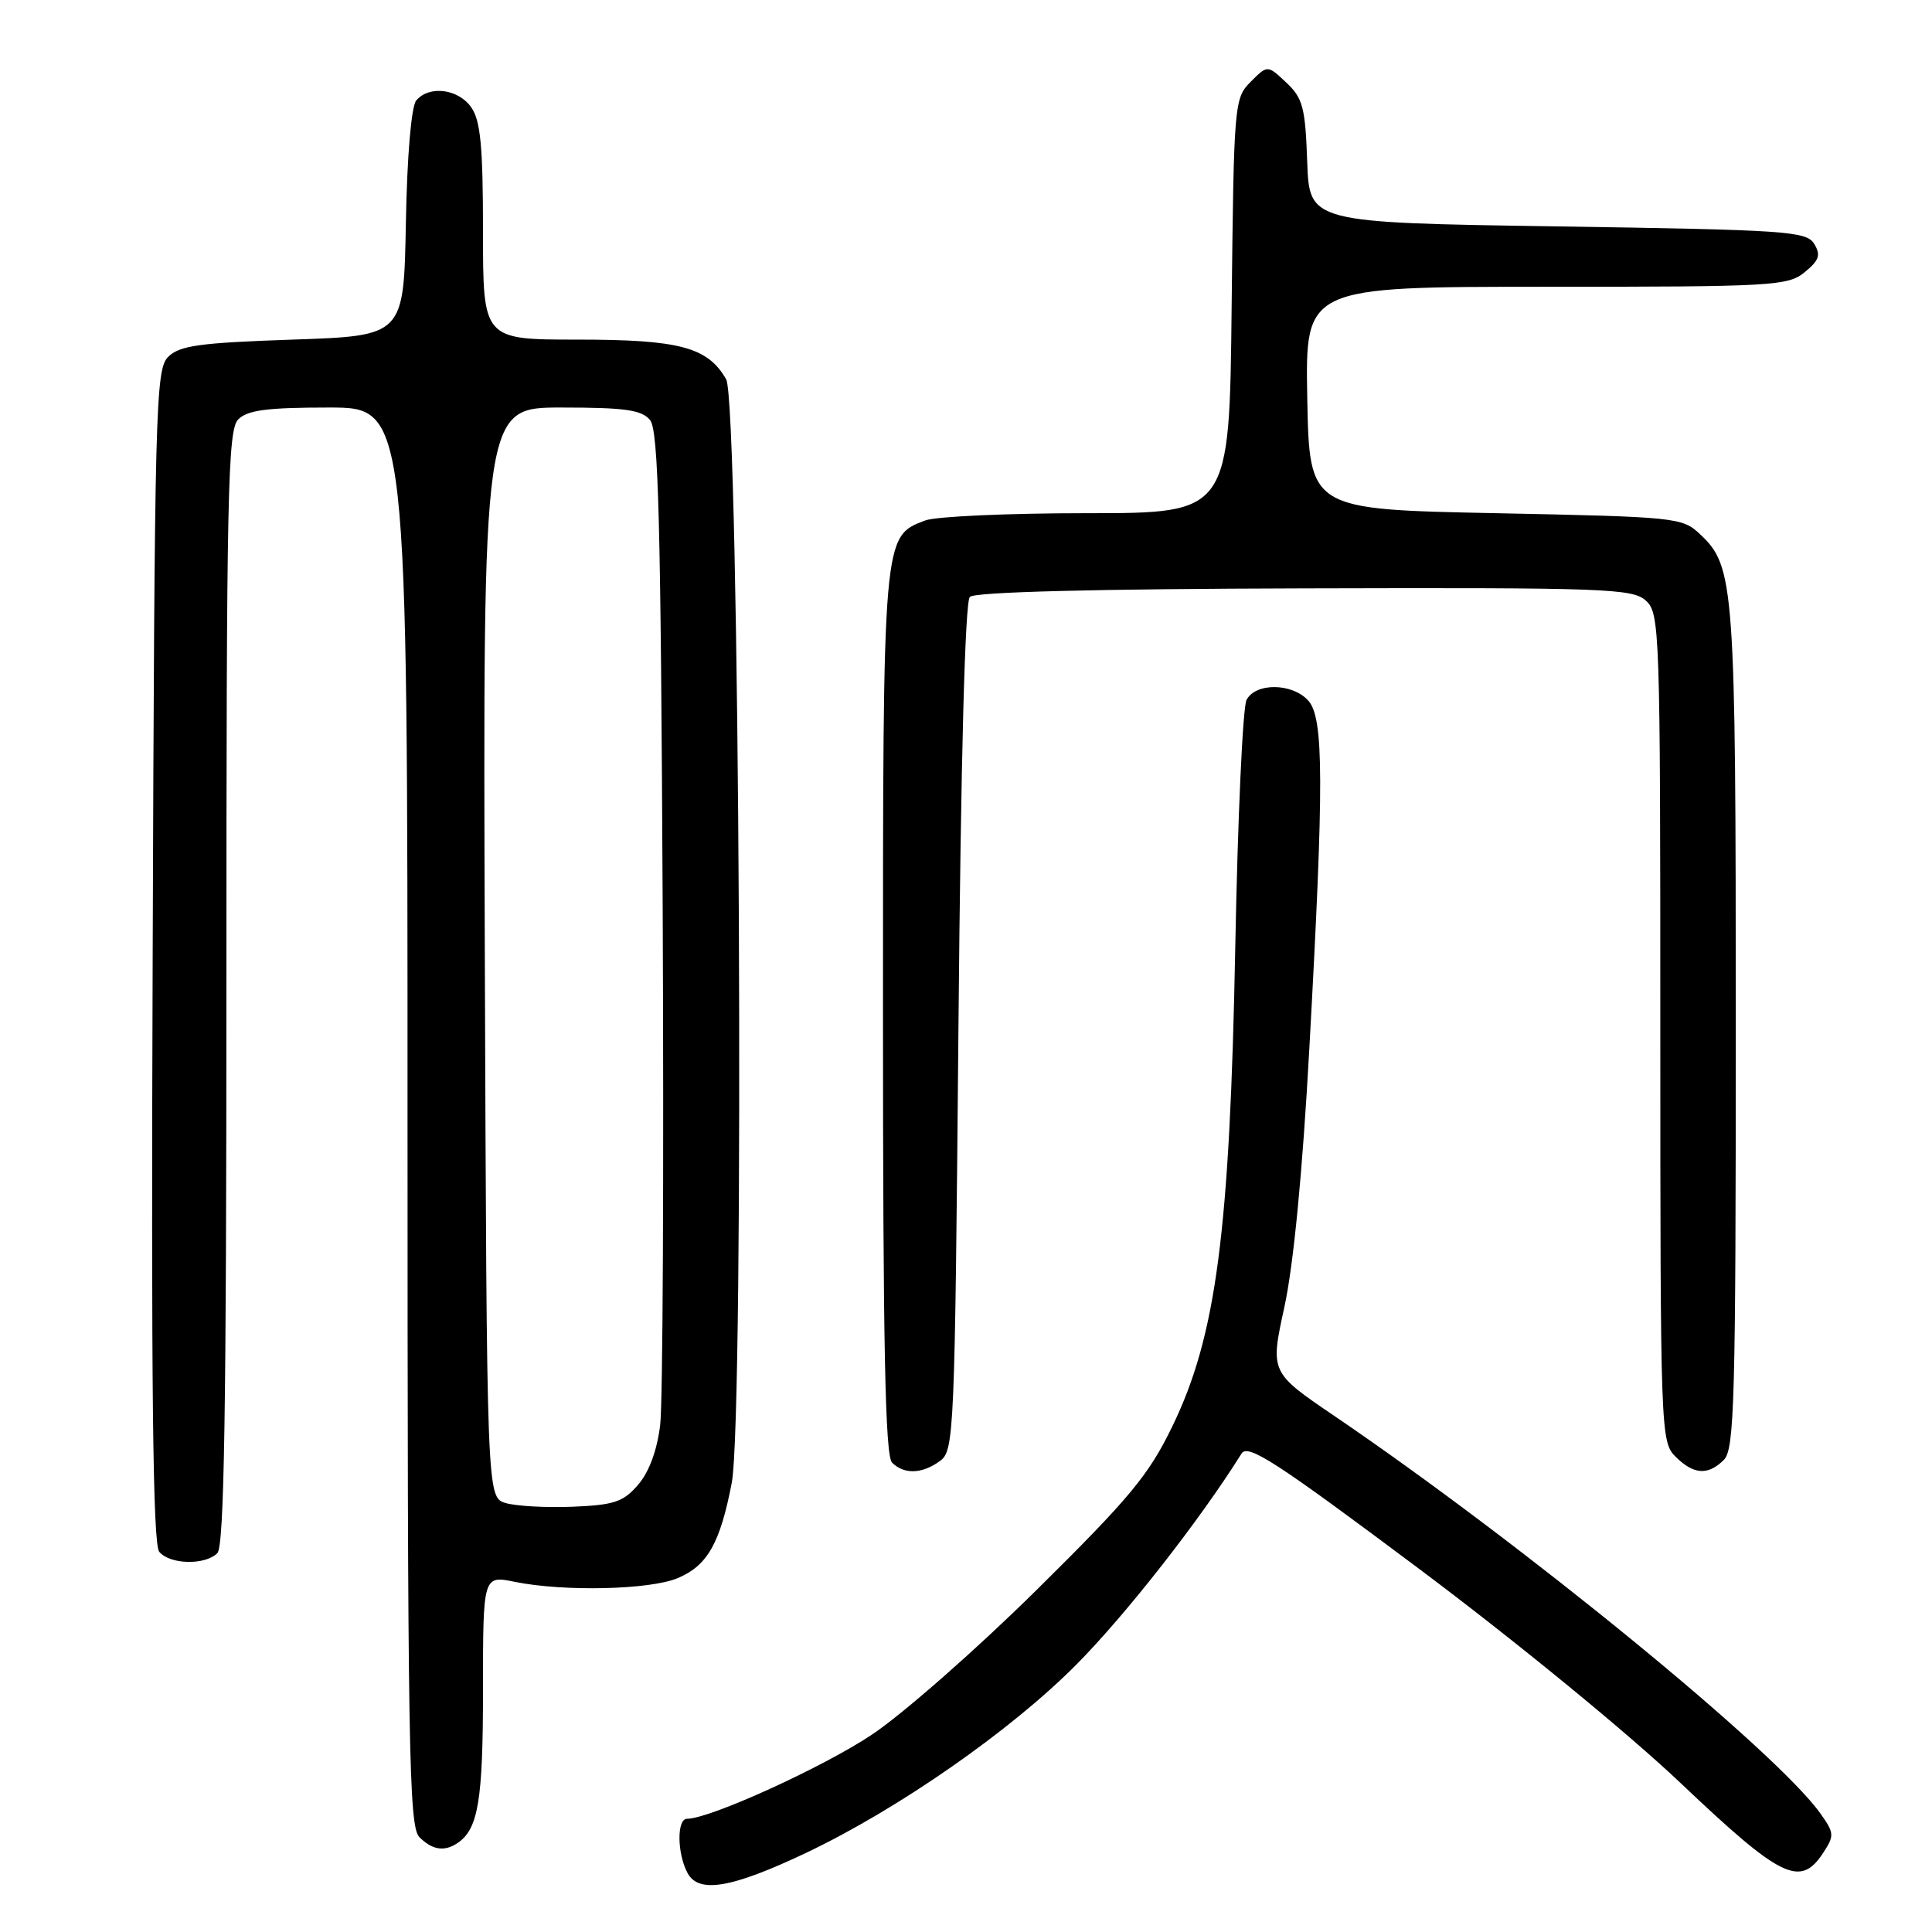 <?xml version="1.0" encoding="UTF-8" standalone="no"?>
<!DOCTYPE svg PUBLIC "-//W3C//DTD SVG 1.1//EN" "http://www.w3.org/Graphics/SVG/1.1/DTD/svg11.dtd" >
<svg xmlns="http://www.w3.org/2000/svg" xmlns:xlink="http://www.w3.org/1999/xlink" version="1.1" viewBox="0 0 256 256">
 <g >
 <path fill="currentColor"
d=" M 106.80 245.52 C 118.99 239.73 133.87 229.37 142.57 220.62 C 149.15 214.00 159.01 201.40 164.50 192.62 C 165.34 191.26 168.99 193.63 188.00 207.85 C 200.86 217.48 215.77 229.69 222.78 236.35 C 236.01 248.90 238.55 250.14 241.57 245.53 C 243.08 243.23 243.06 242.89 241.20 240.28 C 235.30 232.01 201.69 204.53 176.81 187.62 C 168.30 181.84 168.30 181.84 170.19 173.17 C 171.40 167.63 172.59 155.31 173.49 139.00 C 175.45 103.60 175.42 95.12 173.35 92.83 C 171.22 90.48 166.36 90.44 165.17 92.75 C 164.67 93.71 164.00 108.45 163.68 125.50 C 162.96 163.26 161.16 177.02 155.34 189.00 C 152.21 195.46 149.72 198.46 137.35 210.68 C 129.46 218.48 119.65 227.10 115.56 229.83 C 109.09 234.16 94.06 241.00 91.03 241.00 C 89.67 241.00 89.71 245.59 91.10 248.18 C 92.57 250.94 96.95 250.19 106.80 245.52 Z  M 60.60 244.23 C 63.37 242.39 64.00 238.62 64.00 223.94 C 64.00 208.74 64.00 208.74 68.25 209.61 C 74.75 210.92 86.12 210.66 89.80 209.11 C 93.74 207.45 95.42 204.49 96.96 196.49 C 98.67 187.59 98.00 53.37 96.22 50.26 C 93.79 46.00 90.05 45.00 76.55 45.00 C 64.00 45.00 64.00 45.00 64.00 30.72 C 64.00 19.42 63.68 15.98 62.44 14.22 C 60.72 11.76 56.84 11.28 55.15 13.32 C 54.50 14.11 53.94 20.64 53.78 29.57 C 53.50 44.50 53.50 44.50 38.78 45.00 C 26.42 45.42 23.78 45.79 22.28 47.29 C 20.61 48.96 20.48 53.76 20.23 126.65 C 20.02 183.87 20.25 204.60 21.10 205.62 C 22.51 207.32 27.17 207.43 28.80 205.80 C 29.71 204.89 30.00 186.88 30.00 130.87 C 30.00 65.18 30.17 56.97 31.57 55.57 C 32.80 54.34 35.42 54.00 43.57 54.00 C 54.00 54.00 54.00 54.00 54.00 147.93 C 54.00 231.98 54.17 242.02 55.57 243.43 C 57.27 245.13 58.87 245.39 60.60 244.23 Z  M 124.56 193.58 C 126.43 192.21 126.52 190.14 127.00 136.13 C 127.32 100.29 127.87 79.73 128.51 79.09 C 129.16 78.44 145.10 78.03 172.85 77.96 C 212.65 77.85 216.32 77.98 218.08 79.58 C 219.93 81.24 220.00 83.38 220.00 136.15 C 220.00 189.67 220.05 191.05 222.00 193.00 C 224.41 195.41 226.32 195.54 228.43 193.43 C 229.82 192.04 230.00 185.47 230.00 136.29 C 230.00 77.38 229.83 75.07 225.27 70.79 C 222.91 68.56 222.16 68.49 198.17 68.00 C 173.50 67.50 173.50 67.50 173.22 52.75 C 172.95 38.00 172.95 38.00 204.86 38.00 C 234.96 38.00 236.91 37.89 239.14 36.06 C 241.06 34.48 241.29 33.79 240.39 32.31 C 239.37 30.64 236.77 30.46 206.39 30.00 C 173.50 29.50 173.50 29.50 173.21 21.39 C 172.96 14.24 172.63 13.00 170.44 10.94 C 167.95 8.60 167.95 8.60 165.73 10.83 C 163.55 13.00 163.49 13.65 163.20 40.53 C 162.91 68.00 162.91 68.00 144.02 68.00 C 133.63 68.00 124.00 68.43 122.61 68.96 C 116.96 71.10 117.00 70.68 117.00 134.25 C 117.00 178.30 117.29 192.89 118.20 193.80 C 119.80 195.40 122.19 195.32 124.56 193.58 Z  M 67.00 199.16 C 64.50 198.41 64.50 198.41 64.24 126.20 C 63.99 54.00 63.99 54.00 74.37 54.00 C 82.81 54.00 85.01 54.31 86.13 55.65 C 87.25 57.01 87.56 68.73 87.81 120.40 C 87.97 155.11 87.83 185.88 87.48 188.78 C 87.08 192.15 86.02 195.03 84.56 196.73 C 82.59 199.02 81.39 199.42 75.88 199.65 C 72.37 199.79 68.38 199.57 67.00 199.16 Z "/>
</g>
</svg>